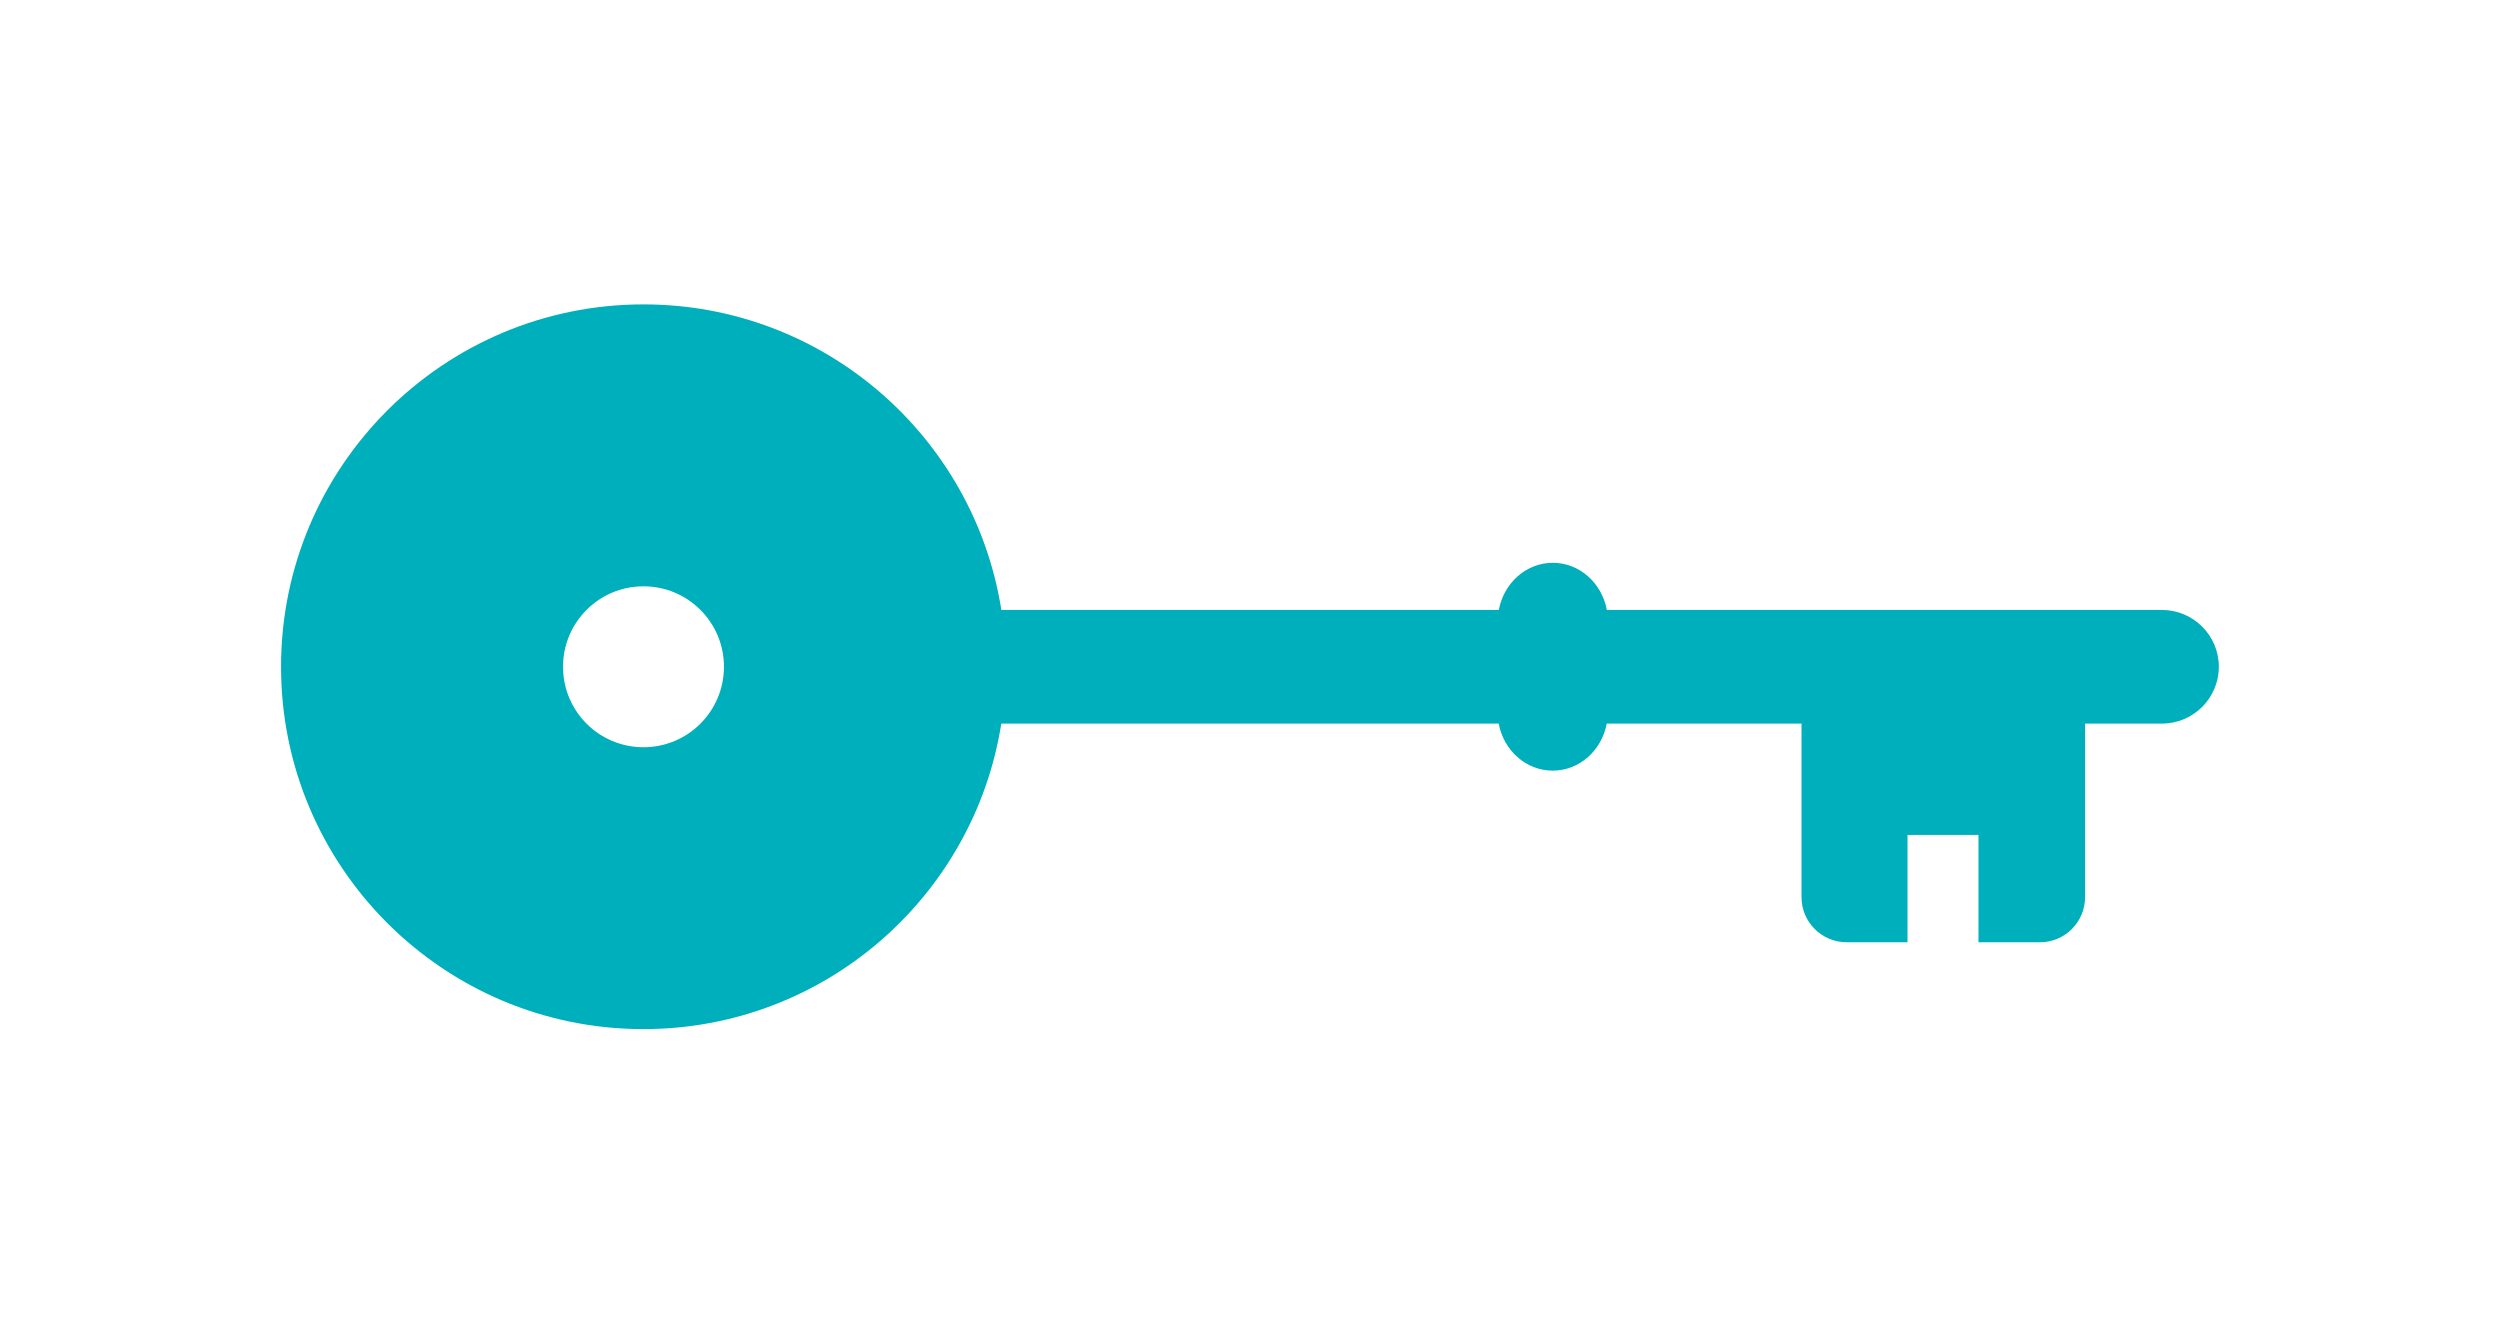 <?xml version="1.0" encoding="utf-8"?>
<!-- Generator: Adobe Illustrator 15.0.0, SVG Export Plug-In . SVG Version: 6.00 Build 0)  -->
<!DOCTYPE svg PUBLIC "-//W3C//DTD SVG 1.1//EN" "http://www.w3.org/Graphics/SVG/1.1/DTD/svg11.dtd">
<svg version="1.1" id="Layer_1" xmlns="http://www.w3.org/2000/svg" xmlns:xlink="http://www.w3.org/1999/xlink" x="0px" y="0px"
	 width="42.52px" height="22.68px" viewBox="0 0 42.52 22.68" enable-background="new 0 0 42.52 22.68" xml:space="preserve">
<g>
	<g>
		<path fill="#00AFBC" d="M10.944,12.709c0.757,0,1.369-0.612,1.369-1.369c0-0.756-0.612-1.368-1.369-1.368
			c-0.756,0-1.368,0.612-1.368,1.368C9.576,12.097,10.188,12.709,10.944,12.709 M10.944,5.177c3.075,0,5.623,2.252,6.087,5.197
			h8.461c0.084-0.456,0.463-0.802,0.919-0.802c0.455,0,0.834,0.346,0.918,0.802h9.442c0.533,0,0.967,0.433,0.967,0.966
			s-0.434,0.967-0.967,0.967h-1.308v2.951c0,0.424-0.343,0.768-0.768,0.768h-1.045v-1.826h-1.207v1.826h-1.034
			c-0.425,0-0.769-0.344-0.769-0.768v-2.951h-3.313c-0.084,0.456-0.464,0.8-0.918,0.8c-0.456,0-0.835-0.344-0.919-0.8H17.03
			c-0.464,2.944-3.012,5.196-6.087,5.196c-3.403,0-6.163-2.76-6.163-6.163S7.541,5.177,10.944,5.177"/>
	</g>
</g>
</svg>
